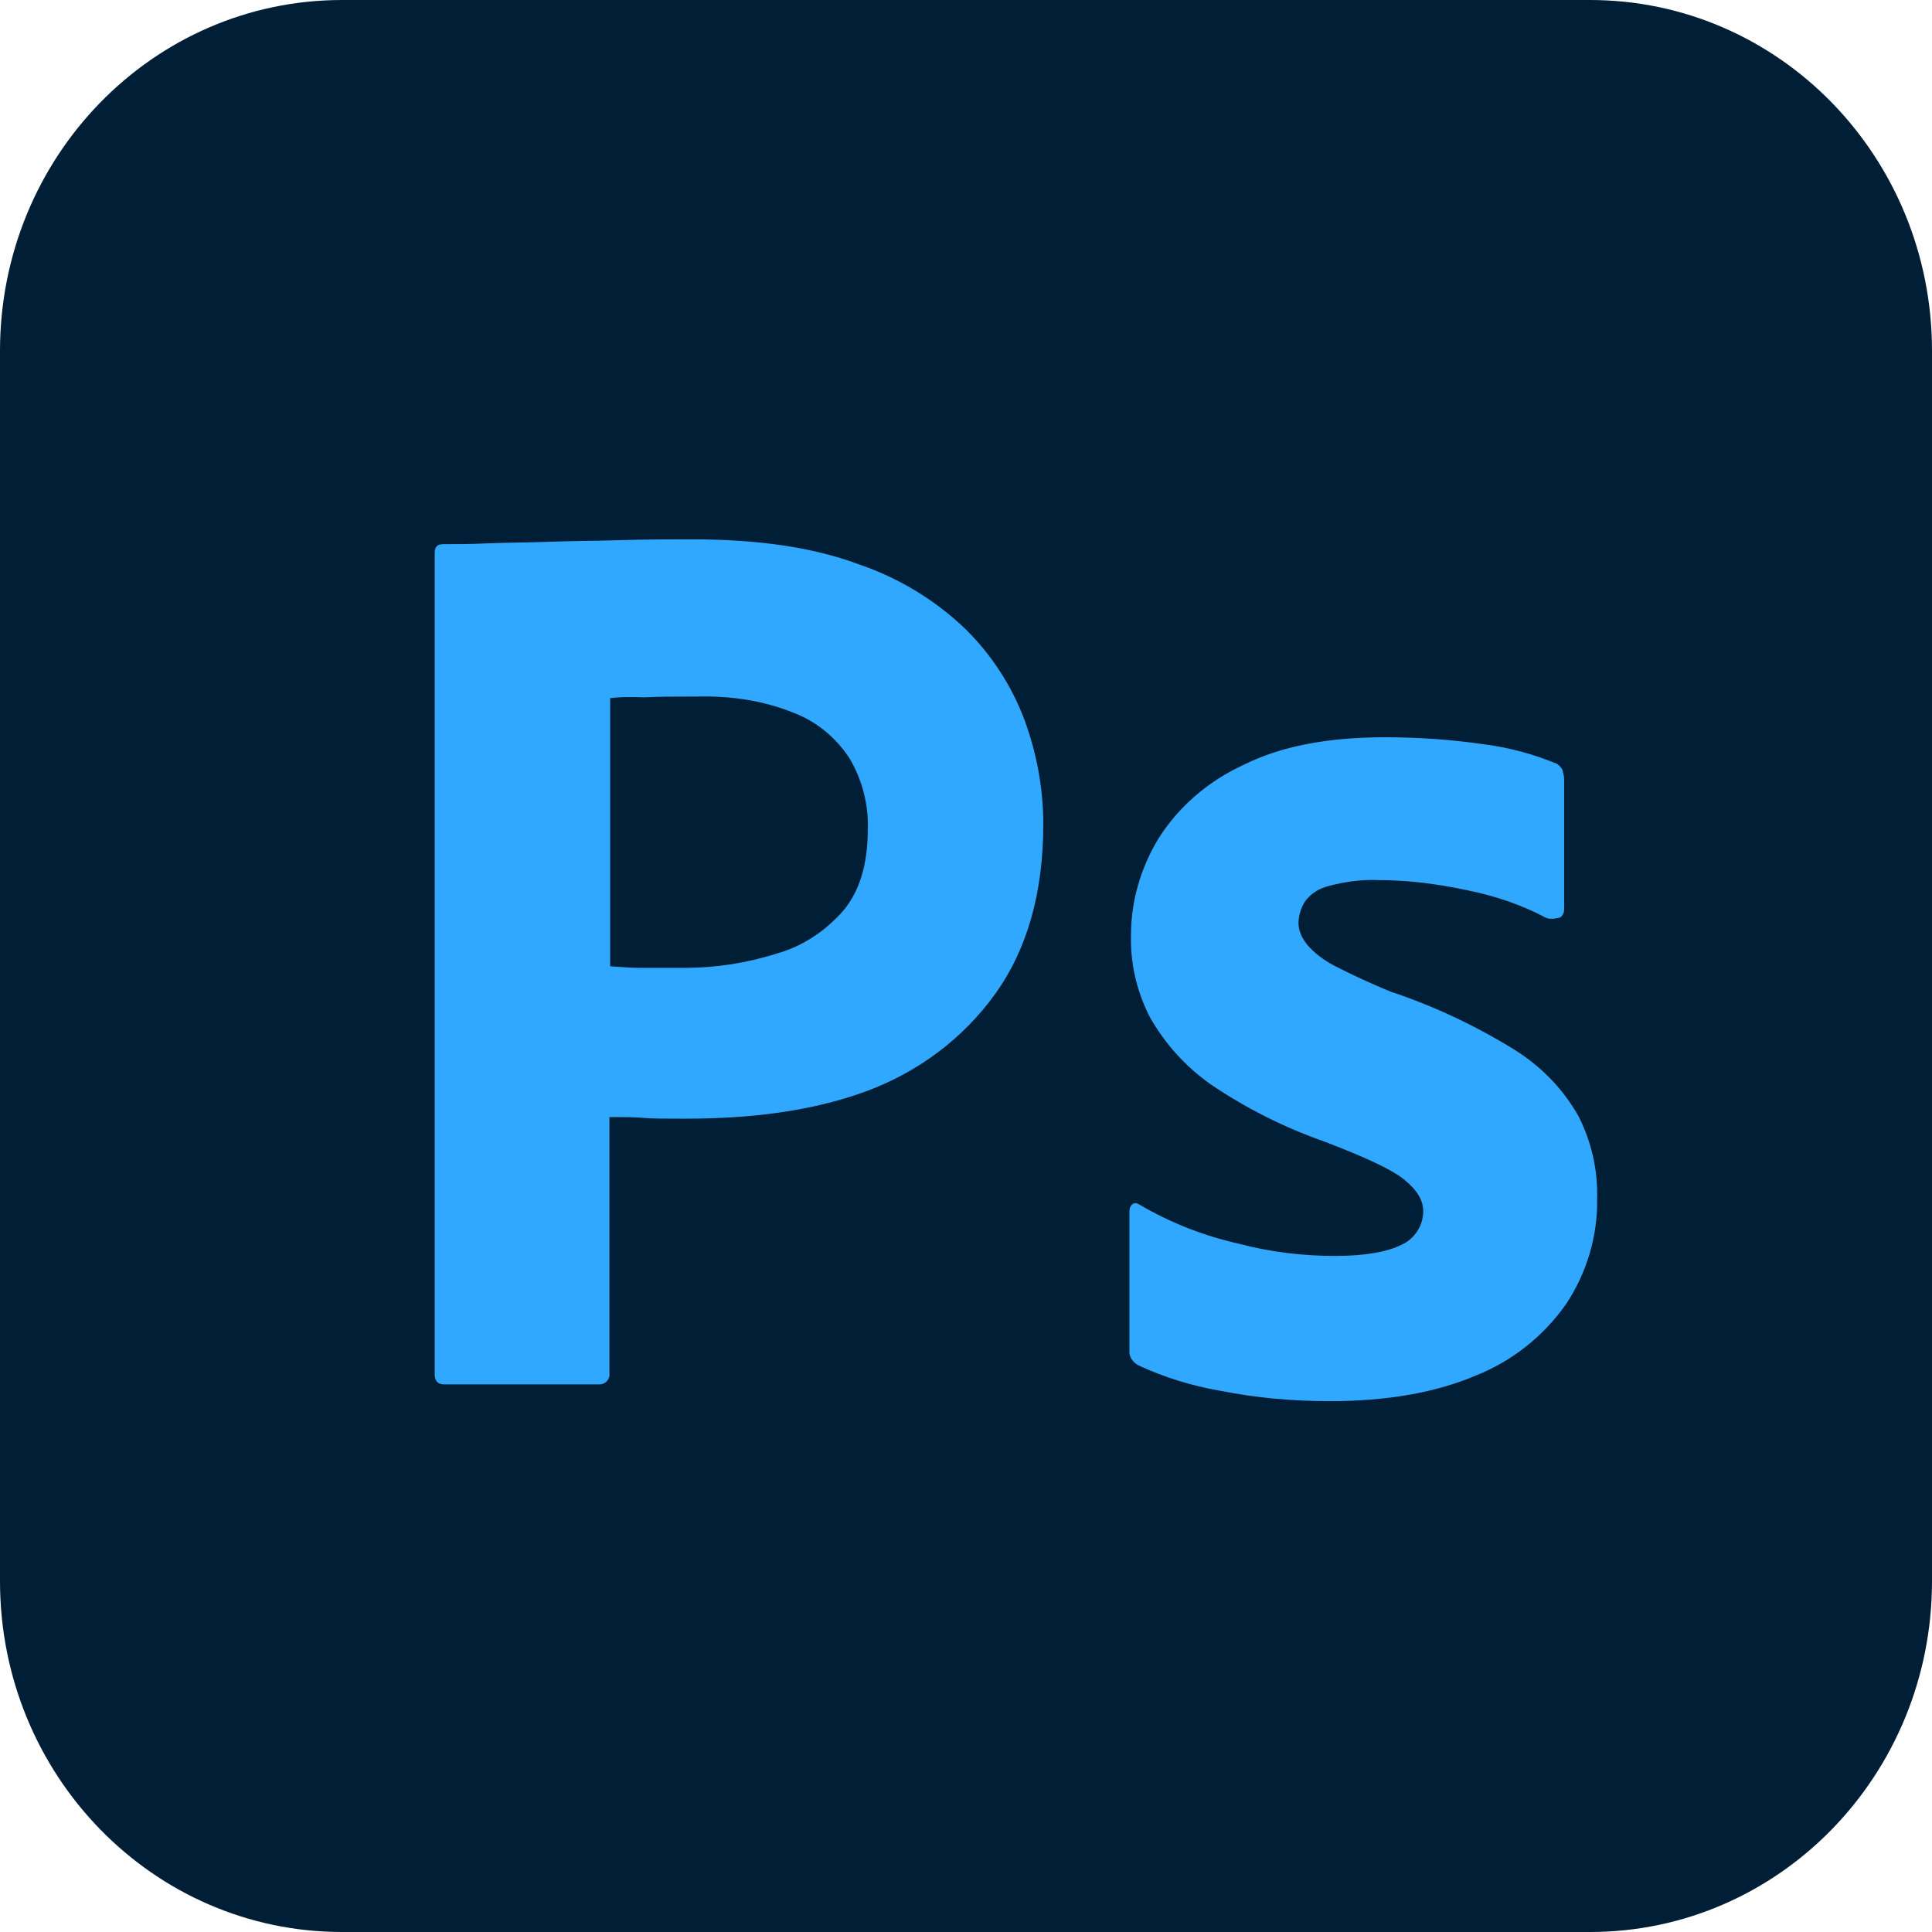 <svg width="30" height="30" viewBox="0 0 30 30" fill="none" xmlns="http://www.w3.org/2000/svg">
<path d="M5.312 0H24.688C27.625 0 30 2.436 30 5.449V24.551C30 27.564 27.625 30 24.688 30H5.312C2.375 30 0 27.564 0 24.551V5.449C0 2.436 2.375 0 5.312 0Z" fill="#001E36"/>
<path d="M6.75 21.336V8.586C6.75 8.499 6.787 8.45 6.875 8.45C7.088 8.45 7.287 8.45 7.575 8.437C7.875 8.425 8.188 8.425 8.525 8.413C8.863 8.4 9.225 8.4 9.613 8.388C10 8.375 10.375 8.375 10.75 8.375C11.775 8.375 12.625 8.499 13.325 8.759C13.95 8.97 14.525 9.317 15 9.776C15.4 10.172 15.713 10.655 15.912 11.188C16.1 11.708 16.2 12.241 16.2 12.799C16.2 13.864 15.95 14.744 15.45 15.438C14.95 16.132 14.25 16.652 13.438 16.95C12.588 17.259 11.65 17.371 10.625 17.371C10.325 17.371 10.125 17.371 10 17.359C9.875 17.346 9.7 17.346 9.463 17.346V21.324C9.475 21.41 9.412 21.485 9.325 21.497H6.9C6.8 21.497 6.75 21.448 6.75 21.336ZM9.475 10.841V15.004C9.65 15.017 9.812 15.029 9.963 15.029H10.625C11.113 15.029 11.6 14.955 12.062 14.806C12.463 14.695 12.812 14.459 13.088 14.149C13.35 13.84 13.475 13.418 13.475 12.873C13.488 12.489 13.387 12.105 13.188 11.77C12.975 11.448 12.675 11.2 12.312 11.064C11.85 10.878 11.35 10.804 10.838 10.816C10.512 10.816 10.225 10.816 9.988 10.829C9.738 10.816 9.562 10.829 9.475 10.841ZM24 14.248C23.625 14.05 23.225 13.914 22.8 13.827C22.337 13.728 21.875 13.666 21.4 13.666C21.15 13.654 20.887 13.691 20.65 13.753C20.488 13.79 20.35 13.877 20.262 14.001C20.2 14.1 20.163 14.224 20.163 14.335C20.163 14.447 20.212 14.558 20.288 14.657C20.4 14.794 20.55 14.905 20.712 14.992C21 15.141 21.3 15.277 21.6 15.401C22.275 15.624 22.925 15.934 23.525 16.305C23.938 16.566 24.275 16.913 24.512 17.334C24.712 17.73 24.812 18.164 24.8 18.61C24.812 19.192 24.637 19.775 24.312 20.258C23.962 20.754 23.475 21.138 22.913 21.361C22.3 21.621 21.55 21.757 20.65 21.757C20.075 21.757 19.512 21.708 18.95 21.596C18.512 21.522 18.075 21.386 17.675 21.2C17.587 21.15 17.525 21.063 17.538 20.964V18.808C17.538 18.771 17.55 18.721 17.587 18.697C17.625 18.672 17.663 18.684 17.7 18.709C18.188 18.994 18.7 19.192 19.25 19.316C19.725 19.44 20.225 19.502 20.725 19.502C21.2 19.502 21.538 19.44 21.762 19.329C21.962 19.242 22.1 19.031 22.1 18.808C22.1 18.635 22 18.474 21.8 18.313C21.6 18.152 21.188 17.966 20.575 17.73C19.938 17.507 19.35 17.21 18.8 16.838C18.413 16.566 18.087 16.206 17.85 15.785C17.65 15.389 17.55 14.955 17.562 14.521C17.562 13.988 17.712 13.48 17.988 13.022C18.3 12.526 18.762 12.13 19.3 11.882C19.887 11.585 20.625 11.448 21.512 11.448C22.025 11.448 22.55 11.485 23.062 11.56C23.438 11.609 23.8 11.708 24.137 11.845C24.188 11.857 24.238 11.907 24.262 11.956C24.275 12.006 24.288 12.055 24.288 12.105V14.125C24.288 14.174 24.262 14.224 24.225 14.248C24.113 14.273 24.05 14.273 24 14.248Z" fill="#31A8FF"/>
</svg>
